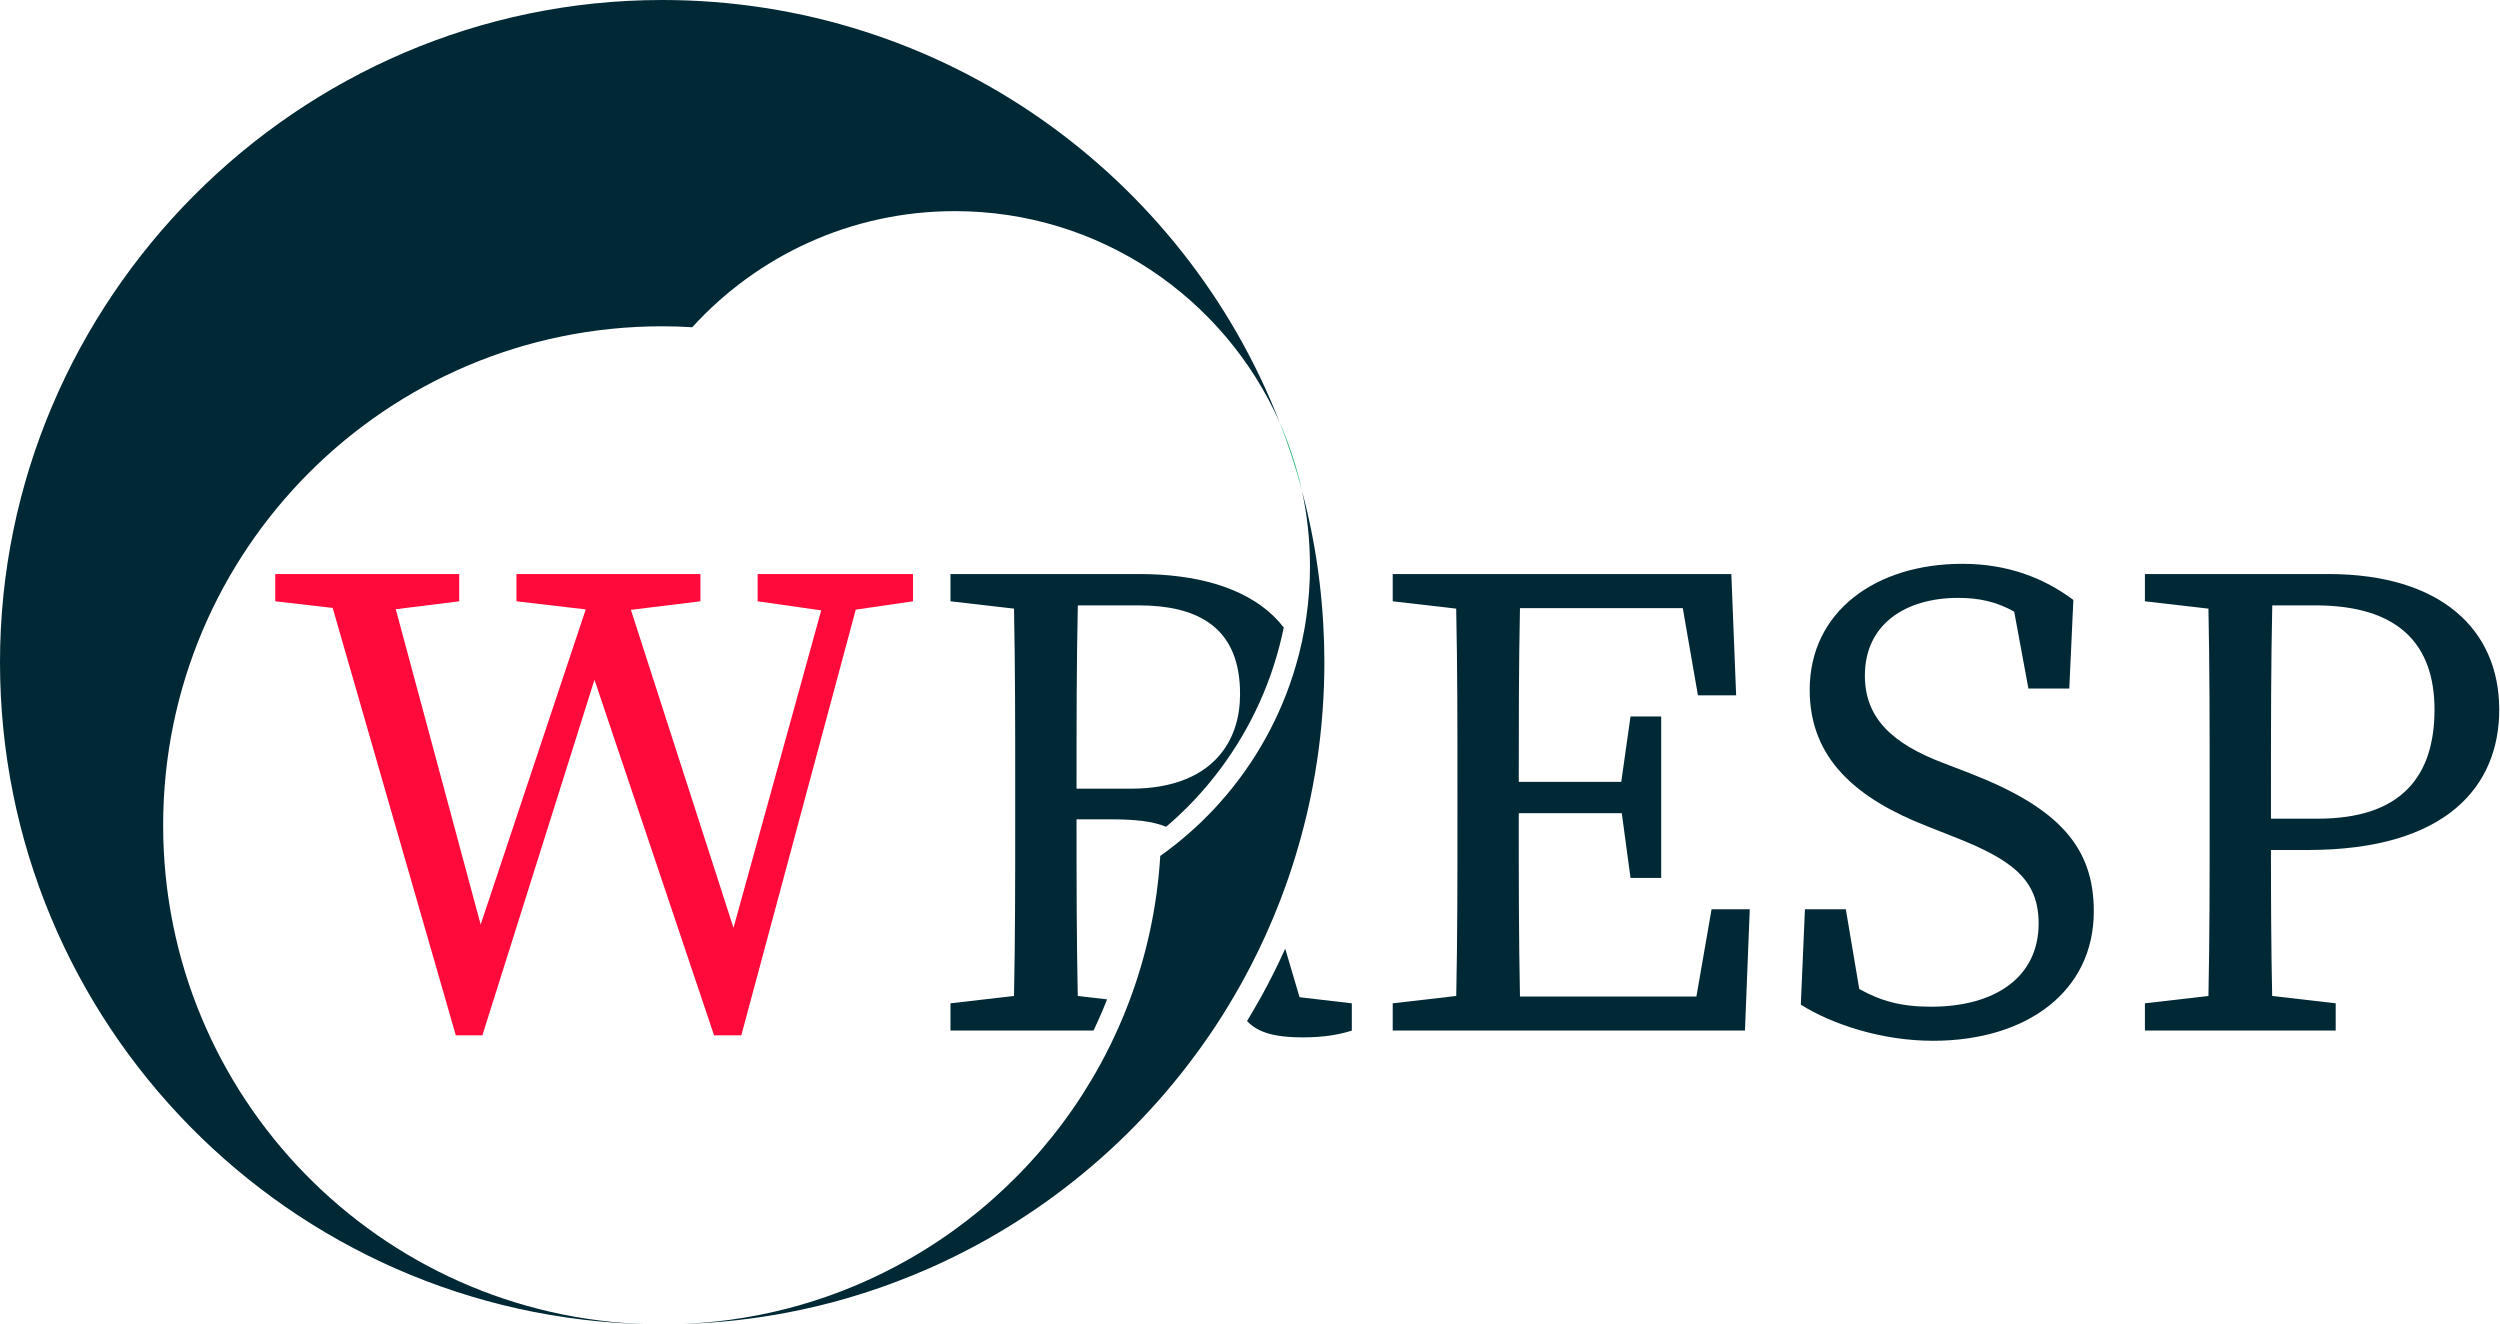 <?xml version="1.0" encoding="UTF-8"?>
<svg id="_Слой_1" data-name="Слой 1" xmlns="http://www.w3.org/2000/svg" viewBox="0 0 521 276">
  <defs>
    <style>
      .cls-1 {
        fill: #ff0a3a;
      }

      .cls-2 {
        fill: #22b573;
      }

      .cls-3 {
        fill: #002835;
      }
    </style>
  </defs>
  <polygon class="cls-1" points="190.27 119.63 190.27 125.31 178.34 127.05 154.49 215.76 148.81 215.76 123.89 141.66 100.53 215.76 94.99 215.76 69.33 126.69 57.36 125.31 57.36 119.63 95.7 119.63 95.7 125.31 82.48 126.96 100.17 192.68 122.07 127 107.63 125.31 107.63 119.63 145.97 119.63 145.97 125.31 131.48 127.09 152.86 193.36 171.14 127.2 157.89 125.31 157.89 119.63 190.27 119.63"/>
  <path class="cls-3" d="m270.83,207.82l-2.99-10.11c-1.53,3.4-3.2,6.73-4.99,9.97-.54.97-1.08,1.93-1.65,2.89-.43.74-.87,1.48-1.32,2.22,2.31,2.45,5.92,3.4,11.62,3.4,4.25,0,7.66-.57,10.22-1.42v-5.68l-10.89-1.27Zm-14.07-84.91c-1.12-.46-2.29-.88-3.53-1.24-4.54-1.34-9.84-2.04-15.81-2.04h-39.34v5.68l13.24,1.53c.25,12.26.25,24.58.25,36.81v7.1c0,12.42,0,24.75-.25,36.81l-13.24,1.53v5.68h29.81c.4-.83.79-1.67,1.16-2.52.59-1.31,1.14-2.64,1.67-3.98l-6.11-.71c-.25-11.86-.26-23.93-.26-36.81h7.1c4.88,0,8.64.34,11.56,1.55.2-.16.4-.33.59-.5.91-.79,1.81-1.61,2.68-2.44,1.91-1.83,3.72-3.77,5.42-5.8,6.97-8.31,12.15-18.17,14.95-28.98.33-1.26.62-2.53.88-3.81-2.56-3.34-6.18-5.99-10.77-7.86Zm-2.19,33.97c-3.62,4.65-9.88,7.48-18.86,7.48h-11.36c0-13.97,0-25.98.27-38.2h12.65c6.24,0,10.98,1.16,14.38,3.42,2.42,1.59,4.15,3.73,5.26,6.39,1.03,2.45,1.52,5.35,1.52,8.65,0,4.77-1.27,8.97-3.86,12.26Z"/>
  <path class="cls-3" d="m364.65,189.49l-1,25.28h-73.41v-5.68l13.24-1.53c.25-12.06.25-24.39.25-36.81v-7.1c0-12.23,0-24.55-.26-36.81l-13.23-1.53v-5.68h70.57l1,25.28h-7.96l-3.16-18.18h-33.93c-.25,11.87-.25,23.99-.25,36.21h21.36l1.93-13.63h6.39v33.65h-6.39l-1.82-13.49h-21.47c0,13.53,0,25.99.25,38.2h36.77l3.16-18.18h7.96Z"/>
  <path class="cls-3" d="m436.35,189.92c0,16.76-14.05,26.98-33.51,26.98-10.65,0-21.01-3.41-27.55-7.53l.86-19.88h8.52l2.8,16.62c4.54,2.52,8.75,3.69,14.95,3.69,13.49,0,22.43-6.25,22.43-17.33,0-9.22-5.54-13.34-17.89-18.17l-5.4-2.13c-14.48-5.68-24.42-13.92-24.42-28.4,0-16.33,13.77-26.27,31.81-26.27,9.51,0,17.04,2.98,23.14,7.53l-.85,18.46h-8.52l-2.96-16.02c-3.64-2.05-7.26-2.87-11.66-2.87-11.08,0-19.46,5.54-19.46,16.19,0,8.94,5.82,14.2,16.19,18.17l5.54,2.13c18.74,7.25,25.98,15.48,25.98,28.83Z"/>
  <path class="cls-3" d="m520.84,147.89c0-16.62-12.07-28.26-35.64-28.26h-38.2v5.68l13.24,1.53c.25,12.26.25,24.58.25,36.81v7.1c0,12.42,0,24.75-.25,36.81l-13.24,1.53v5.68h39.76v-5.68l-13.24-1.53c-.22-10.3-.25-20.14-.25-30.42h7.67c28.97,0,39.9-13.35,39.9-29.25Zm-47.57,15.76c0-12.66,0-25.21.27-37.49h8.96c17.19,0,24.85,7.95,24.85,21.73s-6.81,22.72-24.28,22.72h-9.8v-6.96Z"/>
  <path class="cls-3" d="m34,172c0,56.54,45.11,102.54,101.31,103.97C60.33,274.54,0,213.32,0,138S61.78,0,138,0c58.58,0,108.63,36.49,128.66,87.99-11.51-25.91-37.47-43.99-67.66-43.99-21.69,0-41.2,9.33-54.74,24.2-2.07-.14-4.16-.2-6.26-.2-57.44,0-104,46.56-104,104Z"/>
  <path class="cls-3" d="m276,138c0,1.66-.03,3.32-.09,4.97-.25,7.12-1.04,14.11-2.34,20.91-.69,3.68-1.54,7.31-2.53,10.87-.17.65-.35,1.29-.55,1.93-.78,2.7-1.64,5.37-2.59,7.99-.69,1.94-1.43,3.85-2.21,5.74-.13.32-.26.64-.39.95-1.91,4.57-4.07,9.02-6.45,13.32-.54.97-1.08,1.93-1.65,2.89-1.58,2.72-3.26,5.38-5.03,7.98-1.44,2.12-2.94,4.19-4.5,6.22-15.89,20.79-37.57,36.92-62.63,45.99,0,0-.03.02-.04.02-13.34,4.84-27.64,7.68-42.52,8.13,17.05-.73,33.02-5.55,46.98-13.52,16.76-9.56,30.61-23.66,39.87-40.62.29-.53.58-1.06.86-1.6.93-1.77,1.8-3.57,2.62-5.4.09-.17.16-.35.24-.52.8-1.79,1.55-3.61,2.24-5.46,3.62-9.54,5.86-19.76,6.51-30.41.29-.2.57-.41.86-.63.23-.16.46-.33.69-.51,1.12-.83,2.21-1.7,3.27-2.6.33-.27.66-.55.98-.84.91-.79,1.81-1.61,2.68-2.44.53-.51,1.05-1.02,1.55-1.54.92-.92,1.8-1.87,2.64-2.84.42-.47.83-.94,1.23-1.42,6.97-8.3,12.14-18.16,14.94-28.96t.01-.02c.49-1.9.91-3.83,1.25-5.78.12-.71.23-1.42.33-2.13.51-3.49.77-7.05.77-10.67,0-5.43-.58-10.73-1.7-15.83,1.66,6.18,2.9,12.52,3.68,19,.35,2.89.61,5.8.78,8.74.16,2.68.24,5.38.24,8.09Z"/>
  <path class="cls-2" d="m271.3,102.17c-1.29-4.84-2.85-9.57-4.64-14.18,2.01,4.51,3.57,9.25,4.64,14.18Z"/>
</svg>